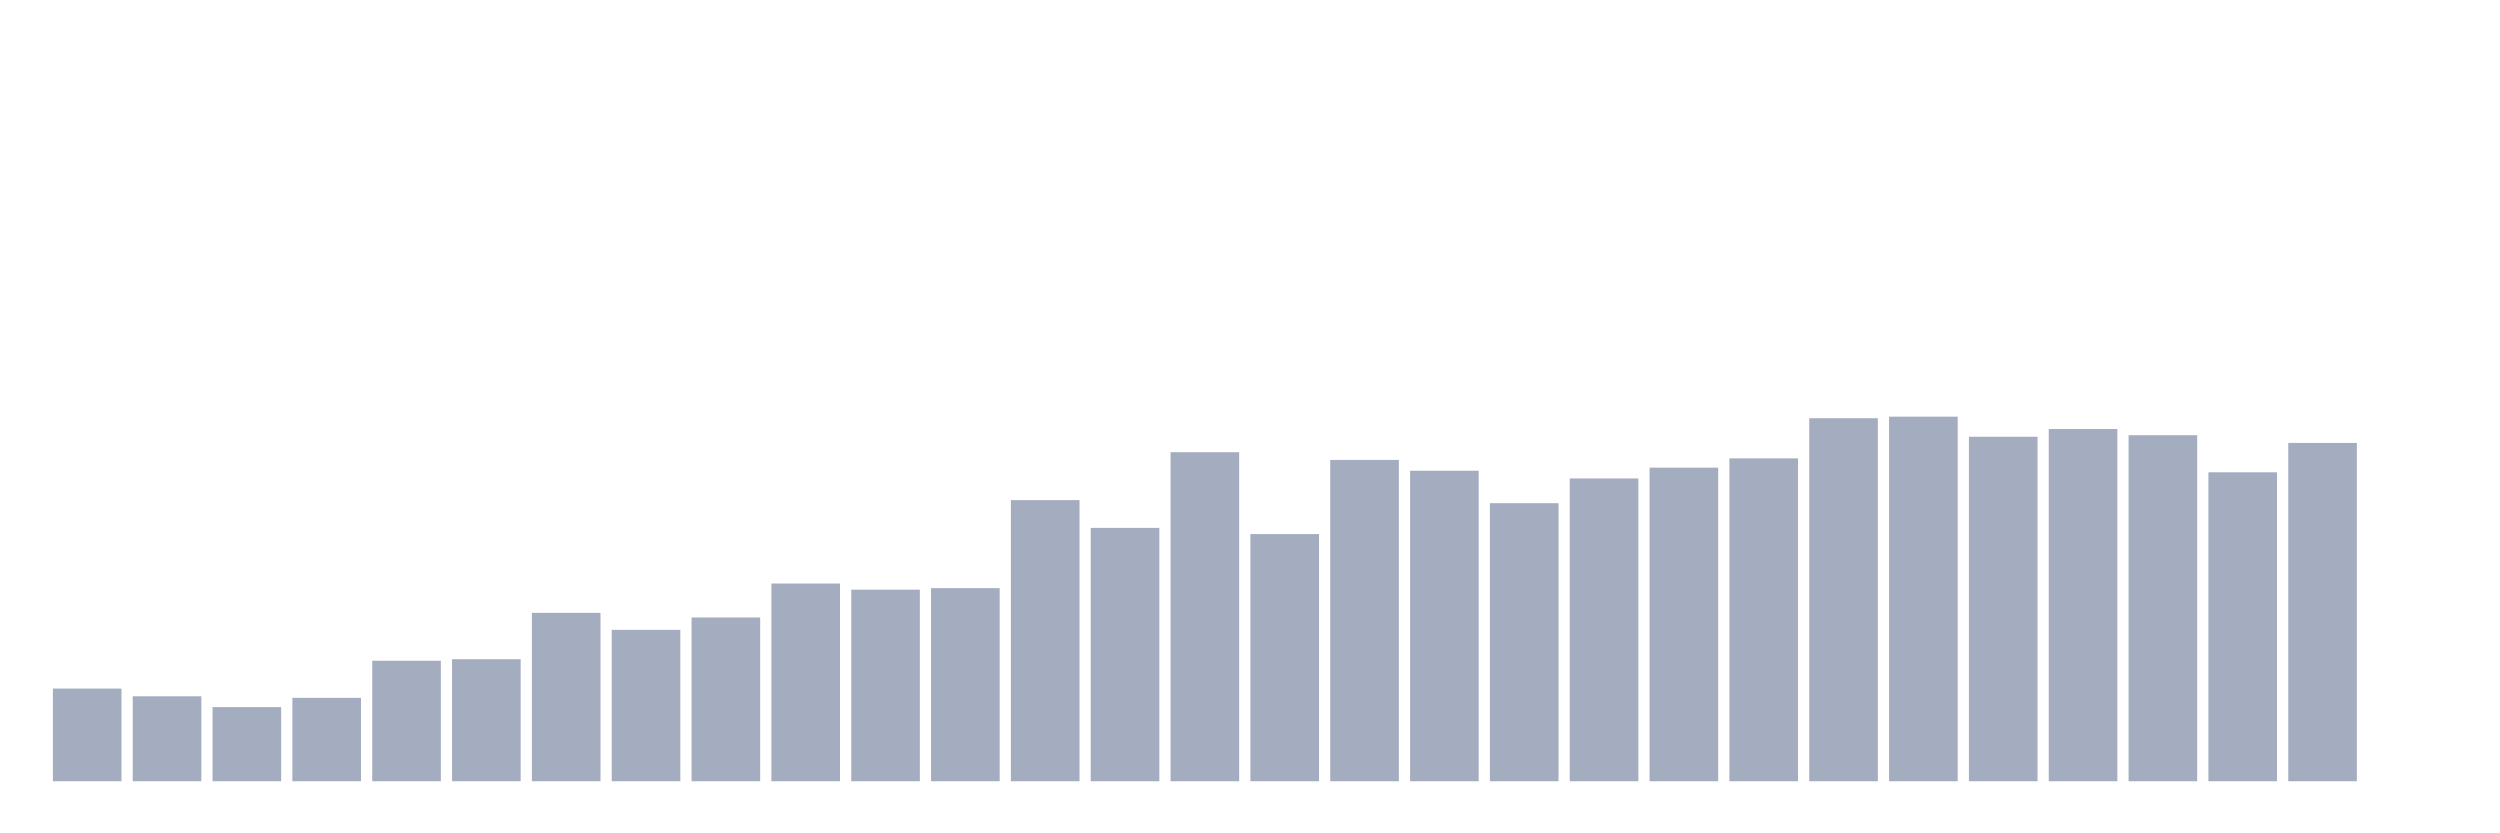 <svg xmlns="http://www.w3.org/2000/svg" viewBox="0 0 480 160"><g transform="translate(10,10)"><rect class="bar" x="0.153" width="13.175" y="122.203" height="17.797" fill="rgb(164,173,192)"></rect><rect class="bar" x="15.482" width="13.175" y="123.686" height="16.314" fill="rgb(164,173,192)"></rect><rect class="bar" x="30.81" width="13.175" y="125.763" height="14.237" fill="rgb(164,173,192)"></rect><rect class="bar" x="46.138" width="13.175" y="123.983" height="16.017" fill="rgb(164,173,192)"></rect><rect class="bar" x="61.466" width="13.175" y="116.864" height="23.136" fill="rgb(164,173,192)"></rect><rect class="bar" x="76.794" width="13.175" y="116.568" height="23.432" fill="rgb(164,173,192)"></rect><rect class="bar" x="92.123" width="13.175" y="107.669" height="32.331" fill="rgb(164,173,192)"></rect><rect class="bar" x="107.451" width="13.175" y="110.932" height="29.068" fill="rgb(164,173,192)"></rect><rect class="bar" x="122.779" width="13.175" y="108.559" height="31.441" fill="rgb(164,173,192)"></rect><rect class="bar" x="138.107" width="13.175" y="102.034" height="37.966" fill="rgb(164,173,192)"></rect><rect class="bar" x="153.436" width="13.175" y="103.22" height="36.78" fill="rgb(164,173,192)"></rect><rect class="bar" x="168.764" width="13.175" y="102.924" height="37.076" fill="rgb(164,173,192)"></rect><rect class="bar" x="184.092" width="13.175" y="86.017" height="53.983" fill="rgb(164,173,192)"></rect><rect class="bar" x="199.42" width="13.175" y="91.356" height="48.644" fill="rgb(164,173,192)"></rect><rect class="bar" x="214.748" width="13.175" y="76.822" height="63.178" fill="rgb(164,173,192)"></rect><rect class="bar" x="230.077" width="13.175" y="92.542" height="47.458" fill="rgb(164,173,192)"></rect><rect class="bar" x="245.405" width="13.175" y="78.305" height="61.695" fill="rgb(164,173,192)"></rect><rect class="bar" x="260.733" width="13.175" y="80.381" height="59.619" fill="rgb(164,173,192)"></rect><rect class="bar" x="276.061" width="13.175" y="86.61" height="53.39" fill="rgb(164,173,192)"></rect><rect class="bar" x="291.39" width="13.175" y="81.864" height="58.136" fill="rgb(164,173,192)"></rect><rect class="bar" x="306.718" width="13.175" y="79.788" height="60.212" fill="rgb(164,173,192)"></rect><rect class="bar" x="322.046" width="13.175" y="78.008" height="61.992" fill="rgb(164,173,192)"></rect><rect class="bar" x="337.374" width="13.175" y="70.297" height="69.703" fill="rgb(164,173,192)"></rect><rect class="bar" x="352.702" width="13.175" y="70" height="70" fill="rgb(164,173,192)"></rect><rect class="bar" x="368.031" width="13.175" y="73.856" height="66.144" fill="rgb(164,173,192)"></rect><rect class="bar" x="383.359" width="13.175" y="72.373" height="67.627" fill="rgb(164,173,192)"></rect><rect class="bar" x="398.687" width="13.175" y="73.559" height="66.441" fill="rgb(164,173,192)"></rect><rect class="bar" x="414.015" width="13.175" y="80.678" height="59.322" fill="rgb(164,173,192)"></rect><rect class="bar" x="429.344" width="13.175" y="75.042" height="64.958" fill="rgb(164,173,192)"></rect><rect class="bar" x="444.672" width="13.175" y="140" height="0" fill="rgb(164,173,192)"></rect></g></svg>